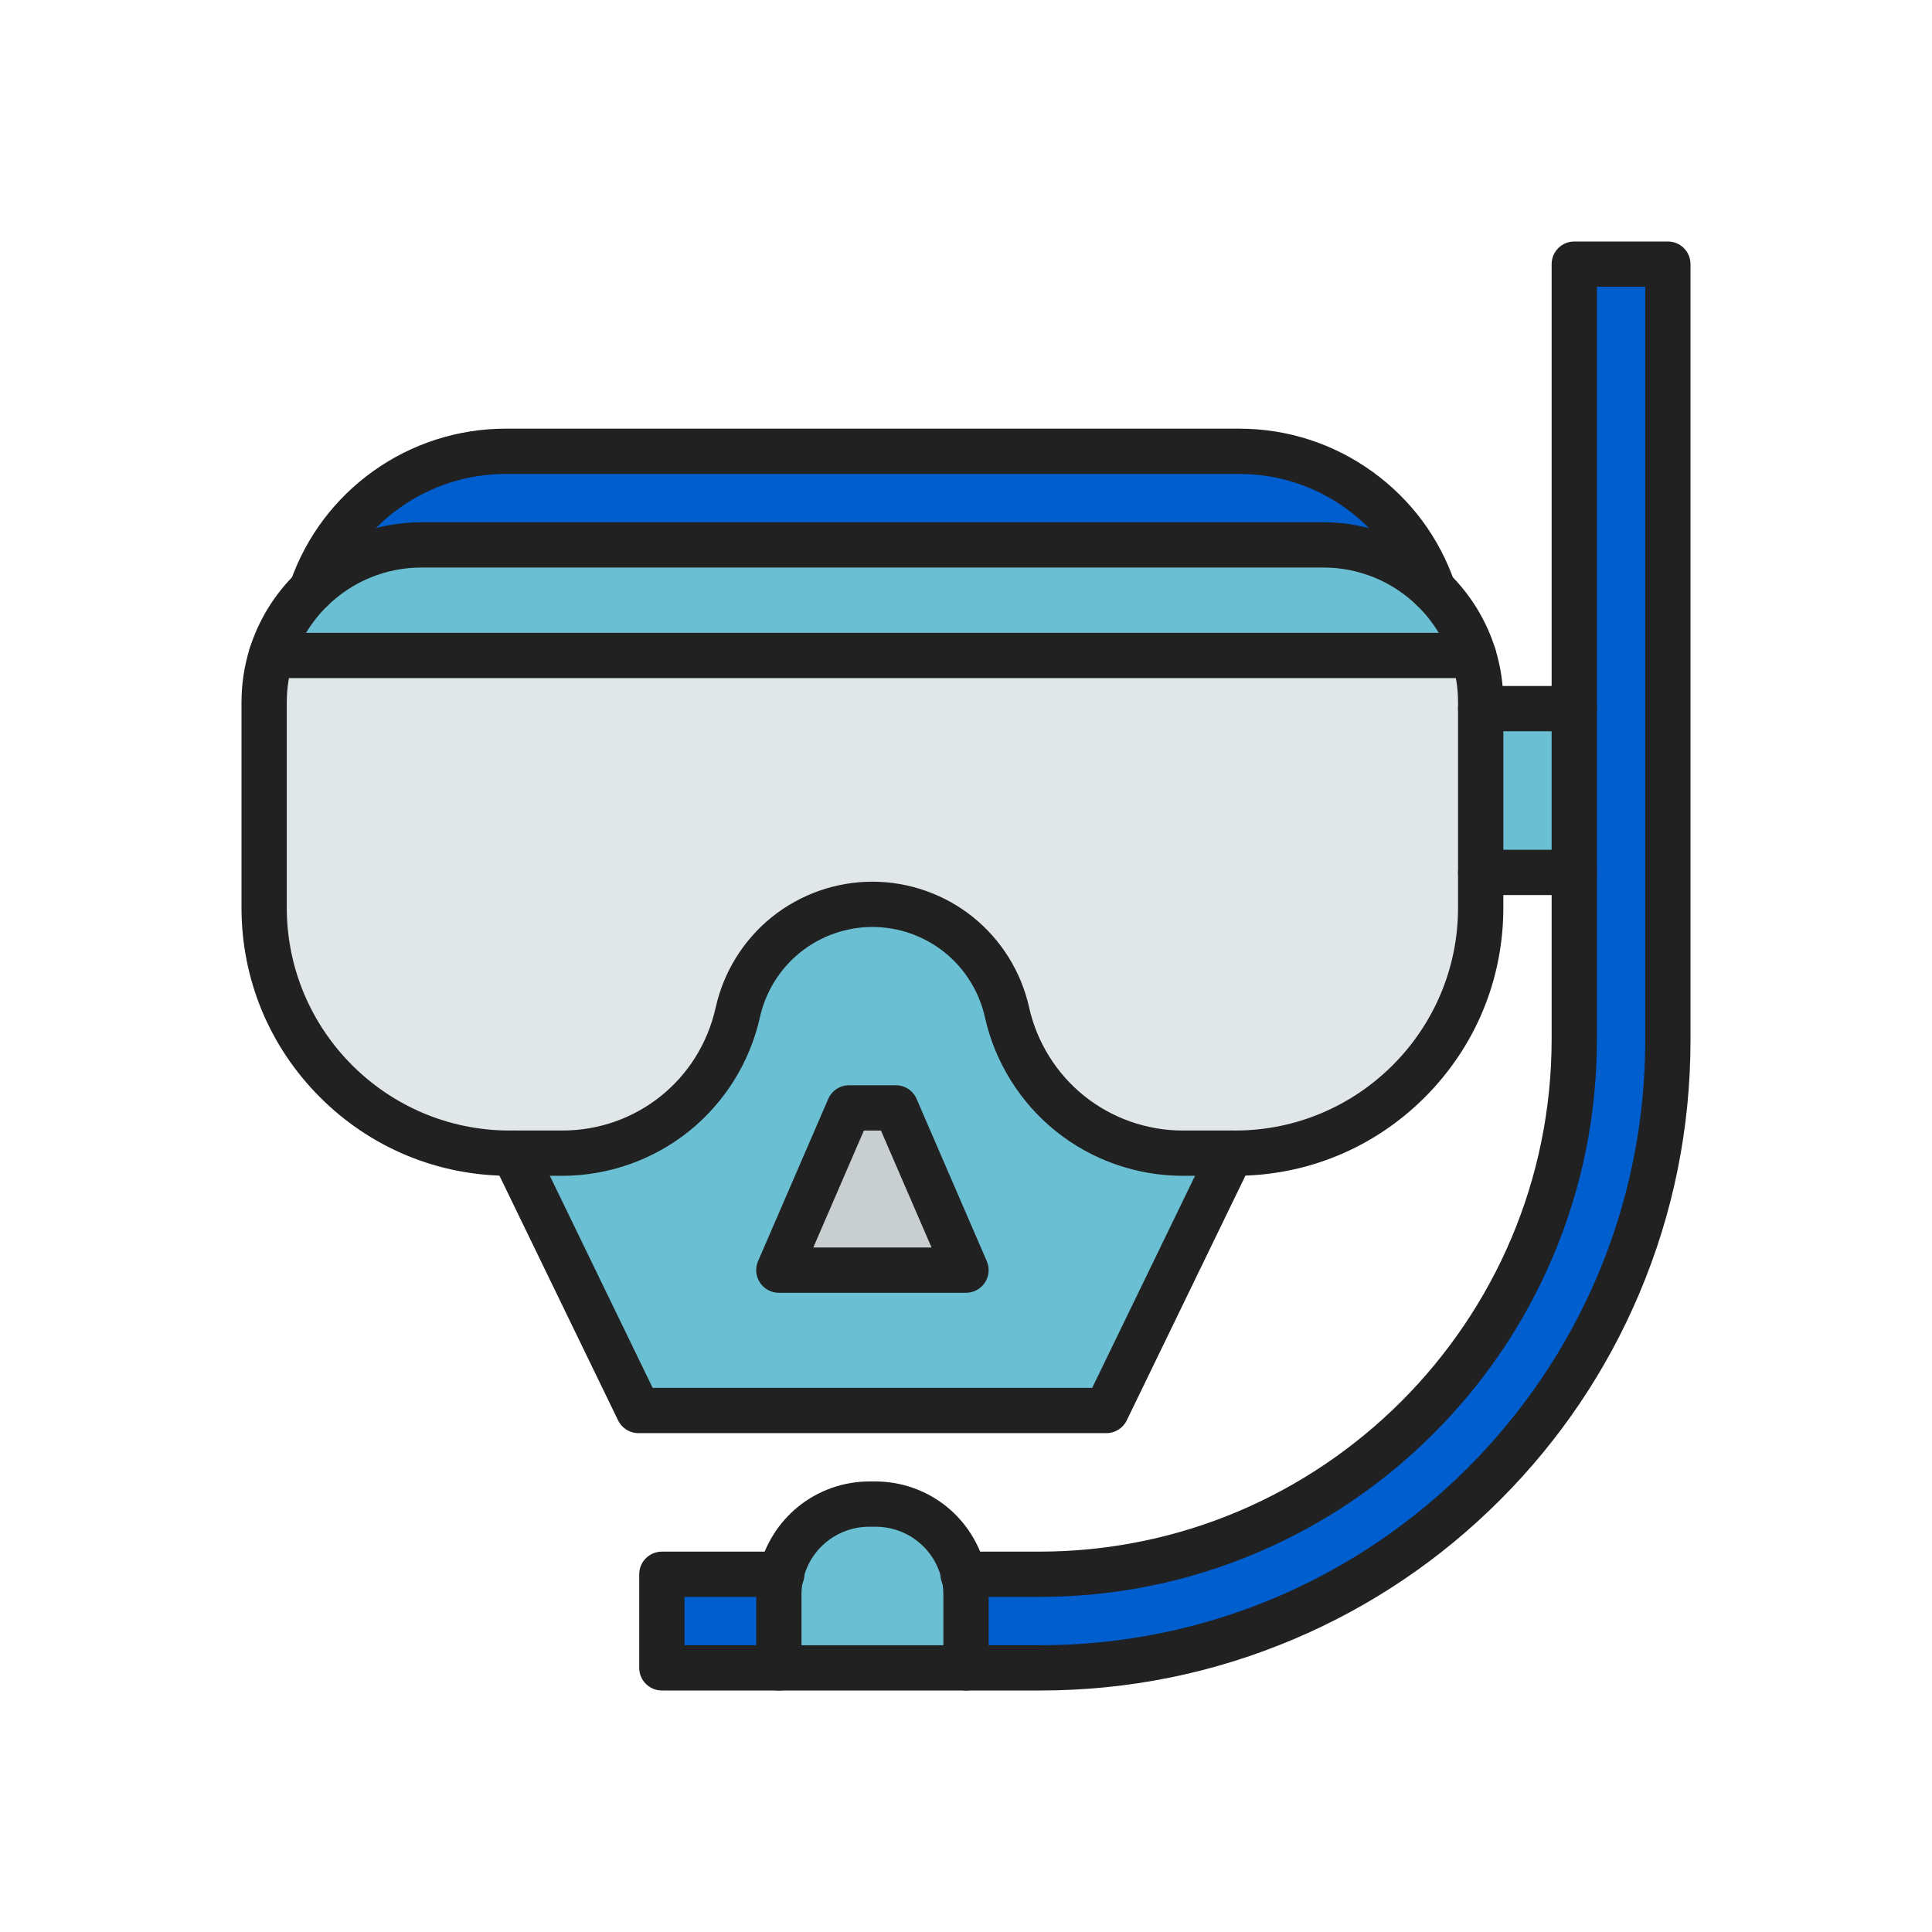 <?xml version="1.0" encoding="iso-8859-1"?>
<!-- Generator: Adobe Illustrator 25.2.0, SVG Export Plug-In . SVG Version: 6.00 Build 0)  -->
<svg version="1.1" xmlns="http://www.w3.org/2000/svg" xmlns:xlink="http://www.w3.org/1999/xlink" x="0px" y="0px"
	 viewBox="0 0 2048 2048" style="enable-background:new 0 0 2048 2048;" xml:space="preserve">
<g id="_x32_629.S2_-_Glasses">
	<g>
		<g id="XMLID_7_">
			<g>
				<g>
					<path style="fill:#005ECF;" d="M1768,280v822.62c0,367.48-297.9,665.38-665.38,665.38H1024v-77.6c0-7.43-0.84-14.66-2.44-21.6
						h79.94c313.31,0,567.3-253.99,567.3-567.3V924.8V751.2V280H1768z"/>
				</g>
				<g>
					<rect x="1569.6" y="751.2" style="fill:#6ABFD3;" width="99.2" height="173.6"/>
				</g>
				<g>
					<path style="fill:#E1E6E9;" d="M1569.6,924.8v37.39c0,143.71-116.5,260.21-260.21,260.21h-4.32h-51.44
						c-44.69,0-86.38-15.52-119.33-41.95c-32.94-26.43-57.14-63.76-66.83-107.39c-7.43-33.44-25.97-62.04-51.22-82.3
						c-25.25-20.25-57.2-32.14-91.45-32.14s-66.2,11.89-91.45,32.14c-25.25,20.26-43.79,48.86-51.22,82.3
						c-19.39,87.26-96.78,149.34-186.16,149.34h-51.44h-4.32C396.5,1222.4,280,1105.9,280,962.19V744.52
						c0-17.3,2.63-33.99,7.51-49.68h0.01h1274.56h0.01c4.88,15.69,7.51,32.38,7.51,49.68v6.68V924.8z"/>
				</g>
				<g>
					<path style="fill:#6ABFD3;" d="M1562.09,694.84h-0.01H287.52h-0.01c8.34-26.78,23.24-50.67,42.82-69.78
						c30.09-29.37,71.22-47.46,116.59-47.46H924.8h477.88c45.37,0,86.5,18.09,116.59,47.46
						C1538.85,644.17,1553.75,668.06,1562.09,694.84z"/>
				</g>
				<g>
					<path style="fill:#005ECF;" d="M1440.8,519.48c35.61,25.66,63.47,62.09,78.47,105.58c-30.09-29.37-71.22-47.46-116.59-47.46
						H924.8H446.92c-45.37,0-86.5,18.09-116.59,47.46c30.24-87.69,112.8-146.66,205.72-146.66h777.5
						C1360.39,478.4,1404.6,493.38,1440.8,519.48z"/>
				</g>
				<g>
					<path style="fill:#6ABFD3;" d="M1305.07,1222.4l-132.27,272.8h-496l-132.27-272.8h51.44c89.38,0,166.77-62.08,186.16-149.34
						c7.43-33.44,25.97-62.04,51.22-82.3c25.25-20.25,57.2-32.14,91.45-32.14s66.2,11.89,91.45,32.14
						c25.25,20.26,43.79,48.86,51.22,82.3c9.69,43.63,33.89,80.96,66.83,107.39c32.95,26.43,74.64,41.95,119.33,41.95H1305.07z
						 M1024,1346.4l-74.4-171.99H900l-74.4,171.99H1024z"/>
				</g>
				<g>
					<path style="fill:#6ABFD3;" d="M828.04,1668.8c9.8-42.62,47.97-74.4,93.56-74.4h6.4c45.59,0,83.76,31.78,93.56,74.4
						c1.6,6.94,2.44,14.17,2.44,21.6v77.6H825.6v-77.6C825.6,1682.97,826.44,1675.74,828.04,1668.8z"/>
				</g>
				<g>
					<polygon style="fill:#C9CFD1;" points="949.6,1174.41 1024,1346.4 825.6,1346.4 900,1174.41 					"/>
				</g>
				<g>
					<path style="fill:#005ECF;" d="M701.6,1668.8h126.44c-1.6,6.94-2.44,14.17-2.44,21.6v77.6h-124V1668.8z"/>
				</g>
			</g>
			<g>
				<g>
					<path style="fill:#212121;" d="M1309.39,1246.4h-55.76c-48.665,0-96.377-16.772-134.347-47.229
						c-37.972-30.469-64.692-73.407-75.242-120.908c-6.004-27.022-21.208-51.451-42.811-68.785
						c-21.595-17.319-48.74-26.859-76.431-26.859c-27.69,0-54.835,9.54-76.435,26.862c-21.598,17.33-36.802,41.759-42.807,68.784
						c-10.558,47.513-37.28,90.453-75.245,120.908c-37.963,30.454-85.675,47.227-134.344,47.227h-55.76
						c-75.915,0-147.287-29.563-200.967-83.243C285.563,1109.477,256,1038.105,256,962.19V744.52
						c0-19.363,2.891-38.476,8.593-56.808c9.376-30.107,26.311-57.708,48.974-79.828C349.431,572.879,396.79,553.6,446.92,553.6
						h955.76c50.13,0,97.489,19.279,133.354,54.285c22.664,22.119,39.598,49.72,48.971,79.818
						c5.705,18.34,8.596,37.454,8.596,56.816v6.68c0,13.255-10.745,24-24,24s-24-10.745-24-24v-6.68
						c0-14.524-2.162-28.841-6.427-42.552c-7.008-22.504-19.688-43.162-36.666-59.732c-26.847-26.205-62.299-40.636-99.827-40.636
						H446.92c-37.528,0-72.98,14.431-99.826,40.635c-16.979,16.571-29.658,37.229-36.669,59.741
						c-4.262,13.703-6.424,28.02-6.424,42.544v217.67c0,130.247,105.963,236.21,236.21,236.21h55.76
						c78.734,0,145.651-53.683,162.731-130.546c8.365-37.644,29.541-71.671,59.629-95.813c30.091-24.132,67.901-37.42,106.47-37.42
						s76.379,13.288,106.466,37.417c30.093,24.146,51.269,58.173,59.633,95.817c8.191,36.882,28.939,70.22,58.421,93.877
						c29.479,23.646,66.525,36.669,104.311,36.669h55.76c130.247,0,236.21-105.964,236.21-236.21V924.8c0-13.255,10.745-24,24-24
						s24,10.745,24,24v37.39c0,75.916-29.563,147.287-83.243,200.967C1456.677,1216.837,1385.305,1246.4,1309.39,1246.4z"/>
				</g>
				<g>
					<path style="fill:#212121;" d="M1562.08,718.84H287.52c-13.255,0-24-10.745-24-24s10.745-24,24-24h1274.56
						c13.255,0,24,10.745,24,24S1575.335,718.84,1562.08,718.84z"/>
				</g>
				<g>
					<path style="fill:#212121;" d="M1101.5,1692.8h-80.62c-13.255,0-24-10.745-24-24s10.745-24,24-24h80.62
						c299.576,0,543.3-243.724,543.3-543.3V924.8c0-13.255,10.745-24,24-24s24,10.745,24,24v176.7
						c0,79.813-15.637,157.254-46.478,230.167c-29.783,70.415-72.414,133.648-126.711,187.944
						c-54.296,54.297-117.529,96.928-187.944,126.711C1258.754,1677.162,1181.314,1692.8,1101.5,1692.8z"/>
				</g>
				<g>
					<path style="fill:#212121;" d="M1102.62,1792H1024c-13.255,0-24-10.745-24-24s10.745-24,24-24h78.62
						c353.658,0,641.38-287.722,641.38-641.38V304h-51.2v447.2c0,13.255-10.745,24-24,24s-24-10.745-24-24V280
						c0-13.255,10.745-24,24-24h99.2c13.255,0,24,10.745,24,24v822.62c0,93.055-18.23,183.34-54.185,268.346
						c-34.723,82.093-84.427,155.815-147.729,219.12c-63.305,63.303-137.027,113.007-219.12,147.729
						C1285.96,1773.77,1195.675,1792,1102.62,1792z"/>
				</g>
				<g>
					<path style="fill:#212121;" d="M1024,1792H825.6c-13.255,0-24-10.745-24-24v-77.6c0-9.122,1.027-18.204,3.053-26.992
						c5.983-26.021,20.788-49.634,41.684-66.477c21.226-17.108,47.955-26.531,75.263-26.531h6.4
						c27.308,0,54.036,9.423,75.263,26.531c20.896,16.843,35.7,40.456,41.687,66.49c2.023,8.772,3.051,17.854,3.051,26.979v77.6
						C1048,1781.255,1037.255,1792,1024,1792z M849.6,1744H1000v-53.6c0-5.499-0.614-10.952-1.826-16.207
						c-7.555-32.856-36.41-55.793-70.174-55.793h-6.4c-33.764,0-62.619,22.937-70.17,55.777c-1.215,5.271-1.83,10.724-1.83,16.223
						V1744z"/>
				</g>
				<g>
					<path style="fill:#212121;" d="M825.6,1792h-124c-13.255,0-24-10.745-24-24v-99.2c0-13.255,10.745-24,24-24h127.12
						c13.255,0,24,10.745,24,24s-10.745,24-24,24H725.6v51.2h100c13.255,0,24,10.745,24,24S838.855,1792,825.6,1792z"/>
				</g>
				<g>
					<path style="fill:#212121;" d="M1668.8,948.8h-99.2c-13.255,0-24-10.745-24-24V751.2c0-13.255,10.745-24,24-24h99.2
						c13.255,0,24,10.745,24,24v173.6C1692.8,938.055,1682.055,948.8,1668.8,948.8z M1593.6,900.8h51.2V775.2h-51.2V900.8z"/>
				</g>
				<g>
					<path style="fill:#212121;" d="M330.332,649.066c-2.596,0-5.234-0.424-7.826-1.317c-12.531-4.321-19.186-17.982-14.865-30.513
						C341.229,519.839,433.019,454.4,536.05,454.4h777.5c51.043,0,99.898,15.772,141.286,45.612
						c40.646,29.289,70.774,69.825,87.122,117.223c4.322,12.53-2.333,26.192-14.863,30.514
						c-12.532,4.322-26.192-2.333-30.514-14.863c-13.1-37.982-37.24-70.463-69.812-93.934
						c-33.167-23.914-72.315-36.552-113.219-36.552h-777.5c-82.562,0-156.117,52.438-183.031,130.484
						C349.591,642.824,340.287,649.066,330.332,649.066z"/>
				</g>
				<g>
					<path style="fill:#212121;" d="M1172.8,1519.2h-496c-9.196,0-17.583-5.255-21.595-13.529l-132.27-272.8
						c-5.783-11.927-0.802-26.283,11.125-32.066c11.927-5.78,26.283-0.802,32.066,11.125l125.71,259.271h465.929l125.71-259.271
						c5.782-11.927,20.14-16.908,32.066-11.125s16.907,20.14,11.125,32.066l-132.271,272.8
						C1190.383,1513.945,1181.996,1519.2,1172.8,1519.2z"/>
				</g>
				<g>
					<path style="fill:#212121;" d="M1024,1370.4H825.6c-8.082,0-15.621-4.067-20.059-10.822s-5.177-15.289-1.969-22.706
						l74.4-171.99c3.8-8.785,12.456-14.472,22.027-14.472h49.6c9.571,0,18.228,5.687,22.027,14.472l74.4,171.99
						c3.209,7.417,2.469,15.951-1.969,22.706S1032.082,1370.4,1024,1370.4z M862.131,1322.4h125.337l-53.636-123.99h-18.066
						L862.131,1322.4z"/>
				</g>
			</g>
		</g>
	</g>
</g>
<g id="Layer_1">
</g>
</svg>
